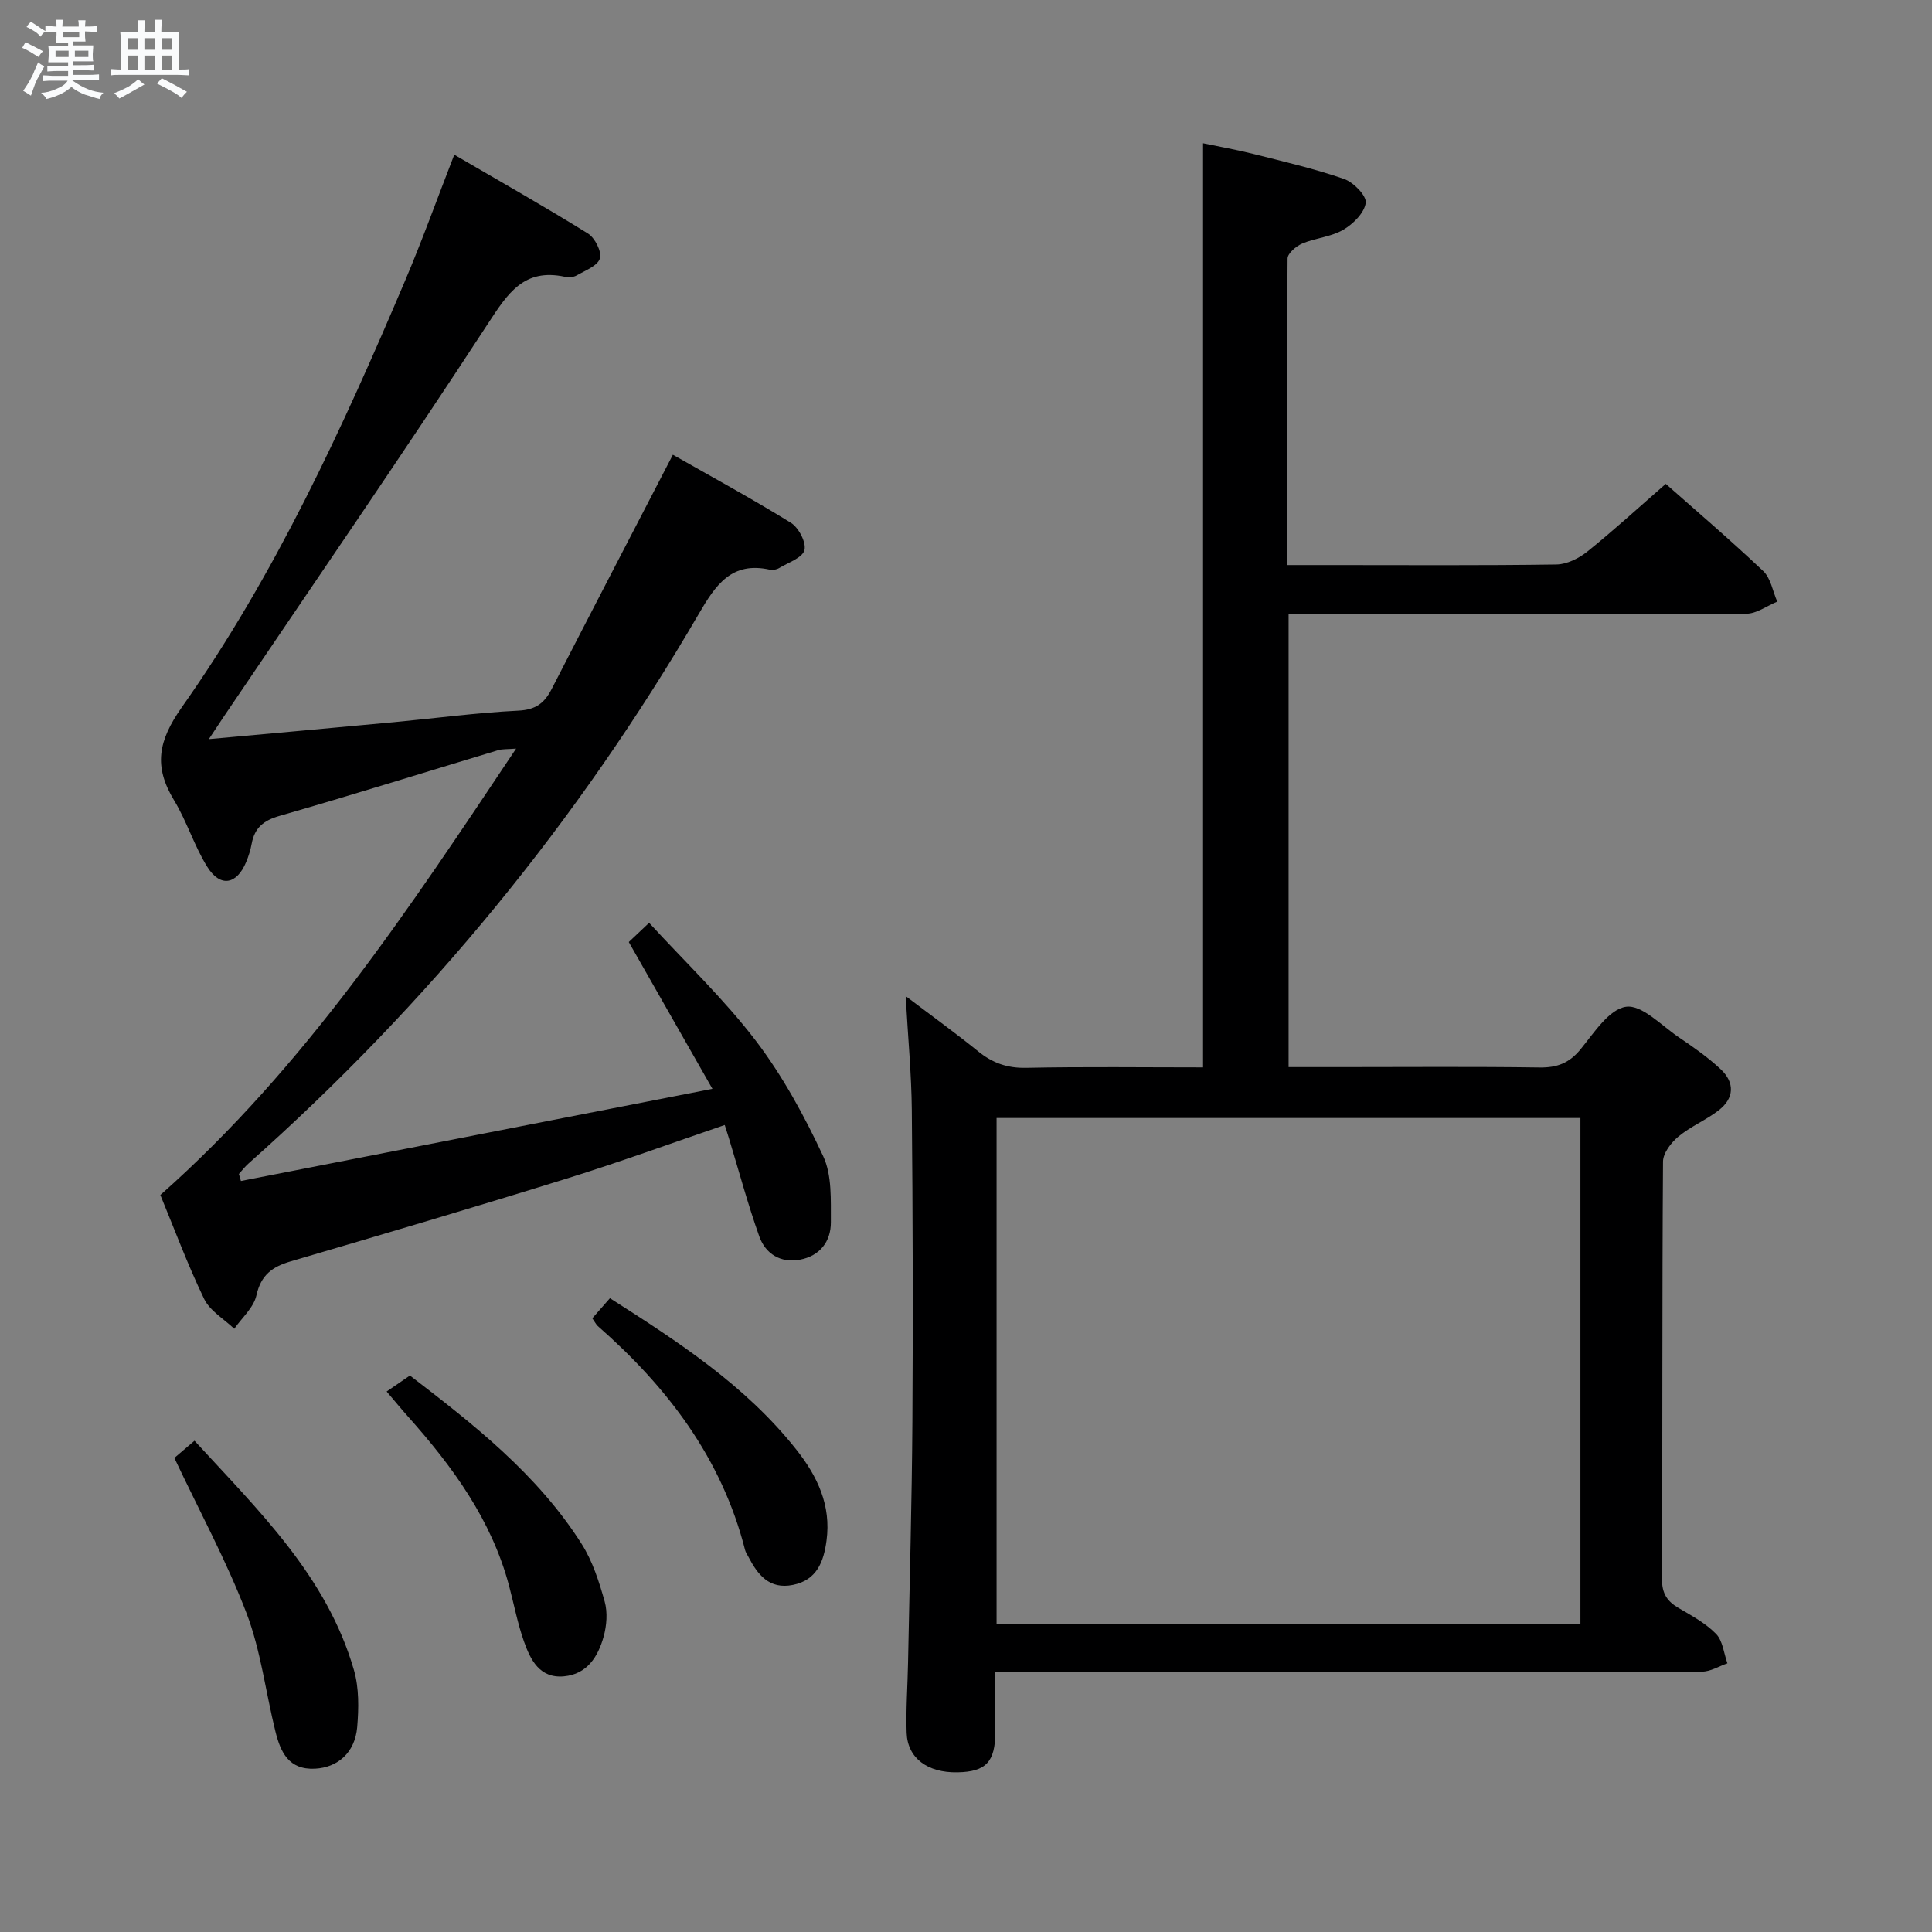 <svg enable-background="new 0 0 400 400" viewBox="0 0 400 400" xmlns="http://www.w3.org/2000/svg"><rect x="0" y="0" width="400" height="400" fill="#808080" stroke="none"/><path d="m6.8 9.5c.6.3 1.3.7 2.1 1.1-.4.4-.7.8-.9 1.2-.7-.4-1.3-.8-1.8-1.1s-1.1-.6-1.6-.8c.2-.4.5-.8.7-1.2.4.2.8.5 1.5.8zm.9 6.9c-.3.6-.5 1.1-.7 1.7s-.4 1.1-.6 1.7c-.6-.4-1.1-.7-1.6-1 .7-1 1.2-1.8 1.5-2.4.3-.5.6-1.1.8-1.7.3-.6.5-1.2.8-1.8.3.3.8.6 1.3.8-.7 1.3-1.2 2.2-1.5 2.7zm.1-11c.4.3 1 .7 1.7 1.1-.5.2-.8.6-1.1 1.1-.5-.6-1-1-1.4-1.2s-.9-.6-1.5-.8c.2-.4.5-.7.9-1.1.5.3.9.6 1.4.9zm10.5 13.1c1 .4 2 .6 3.1.7-.4.4-.7.8-.8 1.3-.9-.2-1.9-.6-3-.9-1-.4-2-.9-2.8-1.6-.5.4-1.1.9-1.9 1.3s-1.9.9-3.3 1.2c-.1-.3-.5-.8-1.1-1.3 1 0 2.1-.3 3.2-.8 1.2-.5 1.9-1 2.3-1.7h-3.2c-.4 0-1 0-2 .1v-1.2c1 0 1.7.1 2 .1h3.3v-1h-2.3c-.2 0-.9 0-2 .1v-1.2c1.2 0 1.9.1 2 .1h2.3v-.8h-4.1c0-.7.1-1.2.1-1.6 0-.5 0-1.1-.1-1.8h4.1v-.7h-2.5c0-.6.1-1.1.1-1.6v-.6h-.5c-.4 0-1 0-1.8.1v-1.3c1.2 0 1.9.1 2.1.1h.2c0-.3 0-.8-.1-1.4h1.4c0 .6-.1 1-.1 1.4h3.4c0-.4 0-.8-.1-1.3h1.5c0 .4-.1.9-.1 1.3.7 0 1.5 0 2.5-.1v1.2c-1 0-1.8-.1-2.5-.1v.6c0 .3 0 .8.1 1.5h-2.5v.8h4.1c0 .7-.1 1.3-.1 1.8s0 1 .1 1.5h-4.1v.8h1.4c.8 0 1.8 0 2.9-.1v1.2c-1 0-1.9-.1-2.8-.1h-1.5v1h3.2c.3 0 1 0 2.1-.1v1.2c-1.1 0-1.8-.1-2.1-.1h-3.4l-.1.1c1.4 1 2.4 1.5 3.4 1.9zm-4.1-6.7v-1.3h-2.7v1.3zm2.2-4.1v-1.1h-3.4v1.1zm1.9 4.1v-1.3h-2.8v1.3z" fill="#fafbfc"/><path d="m37 6.7v2.3 5.4c1 0 1.8 0 2.2-.1v1.3c-.6 0-1.5-.1-2.5-.1h-11.9c-.7 0-1.3 0-1.8.1v-1.3c.5 0 1.1.1 2 .1v-5.2c0-1 0-1.8-.1-2.5h3.7c0-1.3 0-2.1-.1-2.5h1.5c0 .4-.1 1.3-.1 2.5h2.2c0-1.2 0-2.1-.1-2.6h1.5c0 .4-.1 1.3-.1 2.6zm-12.3 13.7c-.3-.4-.7-.8-1.1-1.1 1.1-.4 2.1-.9 2.9-1.3.8-.5 1.5-1 2.1-1.6.4.4.9.8 1.3 1.1-2.5 1.4-4.2 2.4-5.2 2.9zm3.9-10.1v-2.4h-2.2v2.4zm0 4.1v-2.9h-2.2v2.9zm3.5-4.1v-2.4h-2.2v2.4zm0 4.1v-2.9h-2.2v2.9zm.4 2.9 1-1.1c.6.3 1.4.7 2.5 1.3s2 1.1 2.7 1.5c-.4.4-.8.8-1.1 1.3-.8-.8-2.5-1.7-5.1-3zm3.1-7v-2.4h-2.1v2.4zm0 4.1v-2.9h-2.1v2.9z" fill="#fafbfc"/><g fill="#000001"><path d="m206.07 346.17c0 4.53.01 8.48 0 12.44-.02 6.19-1.94 8.22-7.84 8.33-6.18.12-10.33-2.92-10.52-8.17-.17-4.82.2-9.65.29-14.48.32-16.64.79-33.29.9-49.93.14-21.49.08-42.99-.12-64.49-.07-7.45-.78-14.89-1.27-23.64 5.62 4.26 10.41 7.71 14.98 11.42 2.98 2.42 6.04 3.52 9.98 3.43 12.15-.25 24.3-.09 36.61-.09 0-63.73 0-127.14 0-191.33 3.29.69 6.95 1.34 10.54 2.24 6.26 1.58 12.58 3.04 18.67 5.16 1.95.68 4.67 3.46 4.47 4.94-.28 2.08-2.62 4.4-4.68 5.59-2.51 1.46-5.72 1.67-8.46 2.83-1.27.54-3.03 2.03-3.04 3.1-.18 20.96-.13 41.93-.13 63.47h9.28c15.5 0 31 .11 46.49-.12 2.18-.03 4.68-1.27 6.44-2.69 5.45-4.38 10.62-9.12 16.22-14 5.87 5.2 13.19 11.44 20.17 18.04 1.57 1.48 1.97 4.19 2.91 6.34-2.13.87-4.26 2.49-6.39 2.5-29.66.17-59.32.11-88.99.11-1.81 0-3.62 0-5.79 0v93.76h10.92c13.66 0 27.33-.12 40.99.08 3.65.06 6.19-.89 8.54-3.77 2.78-3.4 5.9-8.3 9.41-8.8 3.27-.47 7.32 3.87 10.89 6.29 3.02 2.04 6.05 4.15 8.7 6.63 2.96 2.77 2.85 6.01-.42 8.53-2.61 2.02-5.79 3.32-8.32 5.42-1.51 1.25-3.18 3.42-3.19 5.19-.2 28.83-.09 57.66-.21 86.48-.01 2.95 1.08 4.57 3.45 5.95 2.72 1.59 5.6 3.15 7.75 5.36 1.39 1.43 1.6 4.02 2.34 6.09-1.74.59-3.48 1.7-5.22 1.71-46.66.09-93.32.08-139.98.08-1.95 0-3.91 0-6.37 0zm121.14-9.89c0-35.26 0-70 0-104.81-40.46 0-80.54 0-120.88 0v104.81z"/><path d="m43.24 153.03c13.5-1.23 25.91-2.35 38.31-3.51 8.6-.81 17.17-1.96 25.79-2.39 3.57-.18 5.38-1.56 6.87-4.47 8.19-15.95 16.47-31.85 25.1-48.51 7.7 4.38 16.21 9 24.43 14.08 1.61 1 3.22 4.07 2.81 5.67-.41 1.59-3.34 2.56-5.22 3.7-.53.32-1.33.48-1.93.35-7.92-1.77-11.23 3.14-14.71 9.12-25.01 42.91-56.12 80.86-93.27 113.85-.72.64-1.31 1.42-1.96 2.14.14.48.28.97.42 1.45 32.15-6.28 64.3-12.57 97.62-19.08-6.09-10.68-11.63-20.41-17.32-30.39 1-.94 2.18-2.06 4.21-3.98 7.51 8.18 15.48 15.75 22.07 24.38 5.57 7.31 10.07 15.59 13.97 23.94 1.85 3.95 1.56 9.07 1.59 13.66.02 4.02-2.3 7.01-6.44 7.77-3.95.73-7.09-1.21-8.37-4.8-2.39-6.7-4.23-13.59-6.31-20.4-.23-.76-.48-1.52-.85-2.69-11.03 3.76-21.75 7.68-32.65 11.07-19.01 5.91-38.11 11.56-57.21 17.16-3.83 1.12-6.16 2.82-7.1 7.04-.56 2.52-2.99 4.63-4.59 6.92-2.13-2.04-5.04-3.7-6.24-6.19-3.45-7.15-6.22-14.64-9.06-21.51 30-26.57 51.46-59.2 73.65-92.42-1.88.15-2.84.07-3.69.32-15.09 4.54-30.13 9.26-45.28 13.61-3.32.95-5.16 2.46-5.77 5.75-.24 1.3-.64 2.59-1.15 3.81-1.95 4.68-5.35 5.3-8.04 1-2.71-4.33-4.22-9.4-6.87-13.77-4.25-7.01-3.36-12.25 1.6-19.29 19.25-27.29 33.17-57.56 46.18-88.21 3.55-8.35 6.62-16.91 10.22-26.18 9.5 5.54 18.7 10.74 27.67 16.31 1.45.9 2.91 3.78 2.48 5.17-.47 1.54-3.05 2.5-4.82 3.52-.66.38-1.68.44-2.45.27-8.42-1.8-11.77 3.37-15.88 9.67-17.89 27.43-36.49 54.41-54.82 81.55-.8 1.22-1.6 2.43-2.99 4.51z"/><path d="m36.1 301.85c1.02-.87 2.38-2.03 4.17-3.56 13.28 14.49 27.4 28.05 33.01 47.49 1.07 3.71 1 7.91.67 11.82-.46 5.3-4.07 8.35-8.72 8.59-5.48.28-7.15-3.47-8.2-7.68-2.03-8.18-3.02-16.74-6-24.54-4.13-10.8-9.7-21.03-14.93-32.12z"/><path d="m122.63 272.94c1.3-1.49 2.38-2.71 3.65-4.16 14.19 9.05 28.11 18.09 38.61 31.37 4.35 5.5 7.22 11.53 6.23 18.83-.59 4.37-2 8.16-6.96 9.16-4.91.99-7.31-2.14-9.25-5.89-.23-.44-.53-.87-.65-1.34-4.82-18.98-16.08-33.72-30.51-46.38-.34-.32-.56-.79-1.12-1.59z"/><path d="m80.05 288.1c1.53-1.05 2.89-1.98 4.82-3.31 13.02 10 26.36 20.36 35.57 34.89 2.25 3.56 3.6 7.8 4.75 11.9.63 2.25.42 4.98-.22 7.28-1.15 4.13-3.42 7.78-8.23 8.21-5.02.45-6.91-3.41-8.26-7.22-1.32-3.73-2.06-7.67-3.08-11.51-3.64-13.72-11.74-24.76-20.99-35.13-1.32-1.48-2.57-3.01-4.36-5.11z"/></g></svg>
